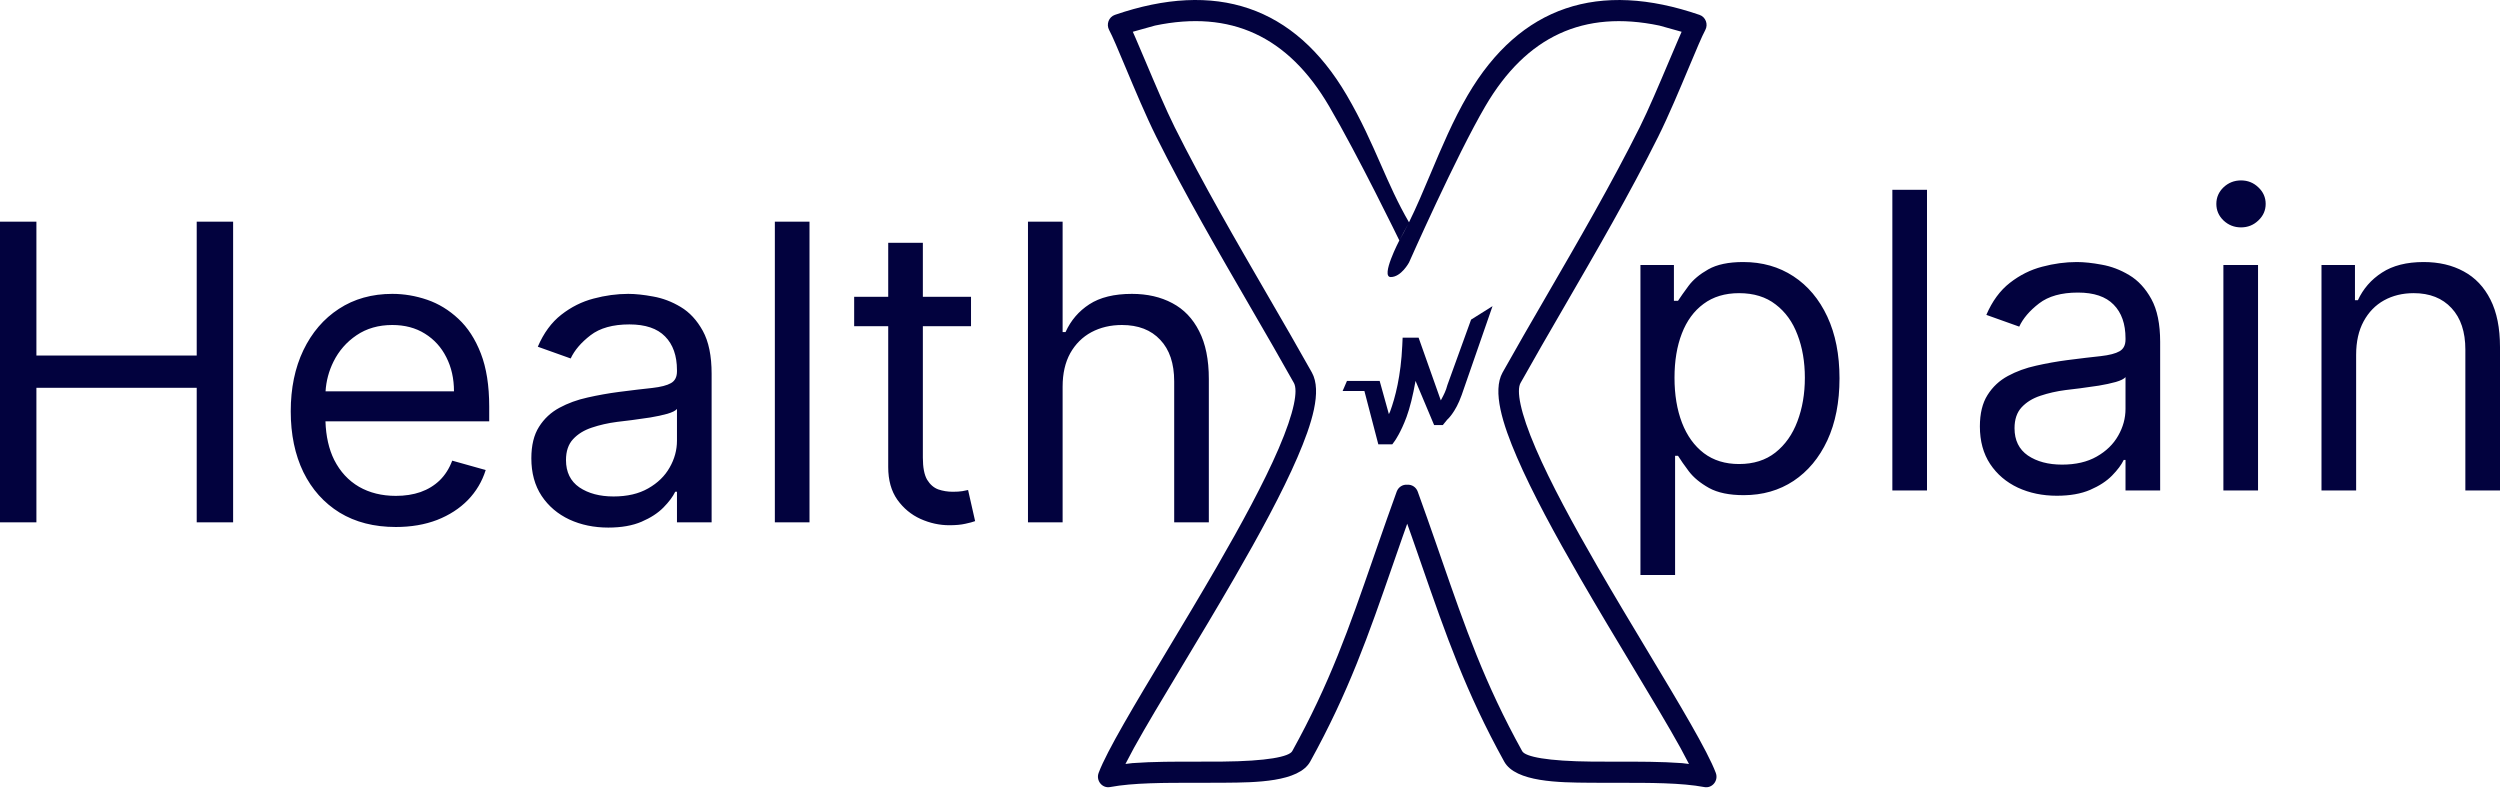 <svg width="485" height="153" viewBox="0 0 485 153" fill="none" xmlns="http://www.w3.org/2000/svg">
<path fill-rule="evenodd" clip-rule="evenodd" d="M431.338 95.148V51.404H438.059V95.148H431.338ZM434.755 44.113C433.445 44.113 432.315 43.667 431.366 42.775C430.436 41.883 429.971 40.81 429.971 39.557C429.971 38.304 430.436 37.231 431.366 36.339C432.315 35.446 433.445 35 434.755 35C436.065 35 437.185 35.446 438.116 36.339C439.065 37.231 439.54 38.304 439.54 39.557C439.54 40.81 439.065 41.883 438.116 42.775C437.185 43.667 436.065 44.113 434.755 44.113ZM157.043 101.326V43H150.321V101.326H157.043ZM206.148 75.011V101.326H199.427V43H206.148V64.416H206.718C207.743 62.157 209.281 60.363 211.331 59.034C213.401 57.686 216.154 57.012 219.59 57.012C222.571 57.012 225.182 57.61 227.422 58.806C229.663 59.983 231.4 61.796 232.634 64.246C233.887 66.676 234.514 69.771 234.514 73.53V101.326H227.793V73.986C227.793 70.511 226.891 67.825 225.087 65.926C223.302 64.008 220.825 63.05 217.654 63.05C215.451 63.05 213.477 63.515 211.73 64.445C210.002 65.375 208.635 66.733 207.629 68.517C206.642 70.302 206.148 72.467 206.148 75.011ZM188.377 57.581V63.277H179.035V88.795C179.035 90.694 179.311 92.118 179.861 93.067C180.431 93.997 181.152 94.624 182.026 94.947C182.918 95.25 183.858 95.402 184.845 95.402C185.586 95.402 186.193 95.364 186.668 95.288L187.807 95.06L189.174 101.098C188.718 101.269 188.082 101.44 187.266 101.611C186.449 101.801 185.415 101.895 184.162 101.895C182.263 101.895 180.402 101.487 178.58 100.671C176.776 99.854 175.276 98.611 174.08 96.94C172.903 95.269 172.314 93.162 172.314 90.618V63.277H165.707V57.581H172.314V47.101H179.035V57.581H188.377ZM118.004 102.351C115.232 102.351 112.716 101.829 110.457 100.785C108.198 99.722 106.403 98.193 105.074 96.2C103.745 94.187 103.081 91.757 103.081 88.909C103.081 86.403 103.575 84.371 104.562 82.814C105.549 81.239 106.869 80.004 108.52 79.112C110.172 78.22 111.995 77.555 113.988 77.118C116.001 76.663 118.023 76.302 120.055 76.036C122.713 75.695 124.868 75.438 126.519 75.267C128.19 75.078 129.405 74.764 130.165 74.328C130.943 73.891 131.332 73.131 131.332 72.049V71.821C131.332 69.011 130.563 66.828 129.026 65.271C127.507 63.714 125.2 62.936 122.105 62.936C118.896 62.936 116.381 63.638 114.558 65.043C112.735 66.448 111.454 67.948 110.713 69.543L104.334 67.265C105.473 64.606 106.992 62.537 108.891 61.056C110.808 59.556 112.897 58.512 115.156 57.923C117.434 57.316 119.675 57.012 121.877 57.012C123.282 57.012 124.896 57.183 126.719 57.525C128.56 57.847 130.336 58.521 132.044 59.547C133.772 60.572 135.206 62.119 136.345 64.189C137.484 66.258 138.054 69.03 138.054 72.505V101.326H131.332V95.402H130.991C130.535 96.352 129.776 97.367 128.712 98.45C127.649 99.532 126.235 100.453 124.469 101.212C122.703 101.972 120.548 102.351 118.004 102.351ZM119.029 96.314C121.687 96.314 123.928 95.791 125.75 94.747C127.592 93.703 128.978 92.355 129.908 90.703C130.858 89.051 131.332 87.314 131.332 85.491V79.34C131.048 79.682 130.421 79.995 129.453 80.28C128.503 80.546 127.402 80.783 126.149 80.992C124.915 81.182 123.709 81.352 122.532 81.504C121.374 81.637 120.434 81.751 119.713 81.846C117.966 82.074 116.333 82.444 114.814 82.957C113.314 83.45 112.099 84.2 111.169 85.207C110.258 86.194 109.802 87.542 109.802 89.251C109.802 91.586 110.666 93.352 112.394 94.548C114.14 95.725 116.352 96.314 119.029 96.314ZM65.887 99.446C68.943 101.307 72.579 102.237 76.794 102.237C79.756 102.237 82.424 101.782 84.797 100.87C87.17 99.94 89.164 98.649 90.778 96.997C92.391 95.326 93.54 93.39 94.224 91.187L87.73 89.365C87.161 90.883 86.354 92.156 85.31 93.181C84.265 94.187 83.022 94.947 81.579 95.459C80.155 95.953 78.56 96.2 76.794 96.2C74.079 96.2 71.696 95.611 69.646 94.434C67.595 93.238 65.991 91.501 64.833 89.222C63.8 87.139 63.235 84.642 63.139 81.732H94.907V78.884C94.907 74.802 94.366 71.366 93.284 68.575C92.202 65.784 90.749 63.543 88.927 61.853C87.104 60.145 85.082 58.911 82.86 58.151C80.639 57.392 78.389 57.012 76.111 57.012C72.162 57.012 68.706 57.98 65.744 59.917C62.801 61.834 60.504 64.512 58.852 67.948C57.219 71.366 56.403 75.315 56.403 79.796C56.403 84.276 57.219 88.207 58.852 91.586C60.504 94.947 62.849 97.567 65.887 99.446ZM63.156 75.922C63.284 73.893 63.796 71.976 64.691 70.169C65.735 68.062 67.225 66.353 69.162 65.043C71.117 63.714 73.434 63.05 76.111 63.05C78.541 63.05 80.648 63.61 82.433 64.73C84.237 65.85 85.623 67.379 86.591 69.315C87.578 71.252 88.072 73.454 88.072 75.922H63.156ZM0 101.326V43H7.063V68.973H38.162V43H45.225V101.326H38.162V75.239H7.063V101.326H0ZM457.09 95.148V68.834C457.09 66.289 457.575 64.125 458.543 62.34C459.511 60.556 460.831 59.198 462.502 58.268C464.191 57.337 466.109 56.872 468.254 56.872C471.368 56.872 473.817 57.84 475.602 59.777C477.387 61.695 478.279 64.372 478.279 67.808V95.148H485V67.353C485 63.631 484.383 60.556 483.149 58.125C481.915 55.676 480.187 53.853 477.966 52.657C475.744 51.442 473.153 50.835 470.191 50.835C466.887 50.835 464.191 51.518 462.103 52.885C460.014 54.233 458.457 56.018 457.432 58.239H456.863V51.404H450.369V95.148H457.09ZM391.473 94.607C393.733 95.652 396.249 96.174 399.021 96.174C401.565 96.174 403.72 95.794 405.485 95.035C407.251 94.275 408.666 93.354 409.729 92.272C410.792 91.19 411.551 90.174 412.007 89.225H412.349V95.148H419.07V66.327C419.07 62.853 418.5 60.081 417.361 58.011C416.222 55.942 414.789 54.395 413.061 53.369C411.352 52.344 409.577 51.67 407.735 51.347C405.913 51.005 404.299 50.835 402.894 50.835C400.691 50.835 398.451 51.138 396.173 51.746C393.913 52.334 391.825 53.379 389.907 54.879C388.008 56.36 386.49 58.429 385.35 61.087L391.73 63.365C392.47 61.771 393.752 60.271 395.575 58.866C397.397 57.461 399.913 56.758 403.122 56.758C406.216 56.758 408.523 57.537 410.042 59.094C411.58 60.651 412.349 62.834 412.349 65.644V65.872C412.349 66.954 411.96 67.713 411.181 68.15C410.422 68.587 409.207 68.9 407.536 69.09C405.884 69.261 403.729 69.517 401.071 69.859C399.04 70.125 397.017 70.485 395.005 70.941C393.011 71.378 391.189 72.042 389.537 72.935C387.885 73.827 386.566 75.061 385.578 76.637C384.591 78.194 384.097 80.225 384.097 82.731C384.097 85.579 384.762 88.01 386.091 90.022C387.42 92.016 389.214 93.544 391.473 94.607ZM406.767 88.57C404.944 89.614 402.704 90.136 400.046 90.136C397.369 90.136 395.157 89.548 393.41 88.37C391.682 87.174 390.818 85.409 390.818 83.073C390.818 81.365 391.274 80.016 392.185 79.029C393.116 78.023 394.331 77.273 395.831 76.779C397.35 76.267 398.983 75.897 400.729 75.669C401.451 75.574 402.391 75.46 403.549 75.327C404.726 75.175 405.932 75.004 407.166 74.814C408.419 74.605 409.52 74.368 410.469 74.102C411.438 73.817 412.064 73.504 412.349 73.162V79.314C412.349 81.137 411.874 82.874 410.925 84.526C409.995 86.177 408.609 87.525 406.767 88.57ZM373.838 36.822V95.148H367.117V36.822H373.838ZM318.246 51.404V111.553H324.967V88.427H325.537C326.031 89.225 326.733 90.231 327.645 91.446C328.556 92.642 329.856 93.715 331.546 94.664C333.236 95.595 335.486 96.06 338.296 96.06C341.941 96.06 345.159 95.139 347.95 93.297C350.741 91.437 352.925 88.817 354.501 85.437C356.076 82.038 356.864 78.023 356.864 73.39C356.864 68.796 356.076 64.808 354.501 61.429C352.925 58.049 350.732 55.439 347.922 53.597C345.112 51.755 341.865 50.835 338.182 50.835C335.334 50.835 333.075 51.309 331.404 52.259C329.752 53.189 328.48 54.252 327.588 55.448C326.714 56.625 326.031 57.594 325.537 58.353H324.74V51.404H318.246ZM326.306 82.019C325.338 79.494 324.854 76.58 324.854 73.276C324.854 70.011 325.328 67.153 326.277 64.704C327.227 62.236 328.632 60.318 330.492 58.951C332.353 57.565 334.65 56.872 337.384 56.872C340.232 56.872 342.596 57.603 344.476 59.065C346.374 60.508 347.789 62.473 348.719 64.96C349.669 67.429 350.143 70.201 350.143 73.276C350.143 76.39 349.659 79.219 348.691 81.763C347.741 84.288 346.317 86.301 344.419 87.801C342.539 89.282 340.194 90.022 337.384 90.022C334.688 90.022 332.41 89.32 330.549 87.915C328.689 86.491 327.274 84.526 326.306 82.019Z" fill="#02023E"/>
<path fill-rule="evenodd" clip-rule="evenodd" d="M267.382 105.486C267.05 106.441 266.723 107.382 266.402 108.308L266.397 108.323L266.397 108.323L266.397 108.323C261.691 121.886 258.001 132.521 250.697 145.717C250.101 146.8 245.865 147.67 237.051 147.748C235.565 147.761 234.014 147.76 232.435 147.758C228.15 147.752 223.656 147.747 219.681 148.044L218.337 148.208L219.981 145.102C222.321 140.869 225.626 135.374 229.302 129.26L229.302 129.259L229.302 129.259L229.302 129.258C232.536 123.881 236.056 118.025 239.462 112.129C244.246 103.845 248.757 95.569 251.717 88.692C254.484 82.275 256.524 75.879 254.496 72.251C251.863 67.539 248.983 62.572 246.016 57.455L246.016 57.455C239.871 46.858 233.352 35.617 227.88 24.66C226.214 21.326 224.059 16.232 222.206 11.853L222.206 11.853L222.206 11.853L222.205 11.852C221.513 10.216 220.863 8.681 220.297 7.373L219.765 6.163L224.068 4.961C238.75 1.887 249.873 7.008 257.824 20.565C263.519 30.277 271.47 46.643 271.47 46.643C271.47 46.643 267.763 53.748 269.803 53.748C271.843 53.748 273.353 50.919 273.353 50.919C273.353 50.919 282.481 30.28 288.176 20.568C296.127 7.012 307.25 1.891 321.932 4.964L326.235 6.166L325.703 7.377C325.138 8.682 324.489 10.215 323.798 11.848L323.795 11.856L323.794 11.856C321.941 16.236 319.786 21.329 318.12 24.663C312.648 35.62 306.129 46.861 299.985 57.458C297.017 62.575 294.137 67.542 291.504 72.255C289.476 75.882 291.516 82.279 294.283 88.696C297.243 95.573 301.754 103.849 306.538 112.133C309.944 118.029 313.465 123.885 316.698 129.263C320.374 135.377 323.678 140.872 326.019 145.105L327.663 148.211L326.319 148.047C322.344 147.75 317.85 147.756 313.565 147.761C311.986 147.763 310.435 147.765 308.949 147.752C300.135 147.674 295.899 146.804 295.303 145.721C287.998 132.525 284.309 121.889 279.603 108.326L279.6 108.318C279.277 107.388 278.95 106.445 278.617 105.486L278.608 105.46C277.504 102.288 276.332 98.947 275.038 95.372C274.724 94.512 273.901 93.972 273.021 94.041L272.998 94.039C272.11 93.961 271.278 94.502 270.962 95.368C269.678 98.915 268.514 102.232 267.418 105.382C267.41 105.407 267.402 105.428 267.396 105.445C267.39 105.464 267.385 105.478 267.382 105.486ZM273.181 43.46L271.47 46.643C272.06 45.63 272.628 44.566 273.181 43.46ZM274.926 107.089L274.93 107.099C275.227 107.953 275.52 108.797 275.809 109.631L275.809 109.631C280.529 123.231 284.353 134.249 291.82 147.752C294.031 151.742 302.504 151.806 308.295 151.85L308.306 151.85C308.513 151.852 308.717 151.853 308.917 151.855C310.552 151.87 312.215 151.868 313.875 151.866C320.047 151.86 326.179 151.854 330.639 152.692C332.174 152.983 333.426 151.428 332.862 149.939C331.256 145.658 325.828 136.621 319.605 126.262L319.605 126.262C316.469 121.043 313.133 115.488 309.981 110.036C305.21 101.781 300.802 93.673 297.947 87.038C294.847 79.85 294.183 75.73 294.983 74.298C297.556 69.692 300.405 64.777 303.36 59.681L303.361 59.679L303.362 59.678L303.362 59.678C309.535 49.031 316.166 37.594 321.684 26.534C323.697 22.494 325.892 17.256 327.683 12.983L327.683 12.983L327.683 12.982L327.683 12.982C329.055 9.709 330.189 7.002 330.823 5.834C331.43 4.71 330.899 3.298 329.715 2.888C310.197 -3.829 294.915 1.115 284.749 18.447C281.903 23.309 279.659 28.639 277.509 33.745C276.127 37.026 274.784 40.215 273.346 43.128C271.16 39.372 269.546 35.7 267.866 31.879L267.866 31.879L267.866 31.879L267.866 31.878C266.022 27.684 264.098 23.308 261.251 18.444C251.085 1.112 235.803 -3.832 216.285 2.885C215.101 3.295 214.57 4.706 215.177 5.831C215.811 6.998 216.945 9.705 218.317 12.979L218.317 12.979C220.108 17.252 222.303 22.491 224.316 26.531C229.834 37.591 236.465 49.028 242.638 59.675L242.639 59.675L242.639 59.676C245.594 64.773 248.444 69.688 251.017 74.295C251.817 75.727 251.153 79.846 248.053 87.035C245.198 93.669 240.79 101.777 236.019 110.033C232.867 115.484 229.53 121.039 226.395 126.258L226.395 126.259C220.172 136.618 214.744 145.654 213.138 149.935C212.574 151.425 213.826 152.98 215.361 152.688C219.821 151.851 225.953 151.857 232.125 151.863H232.125C233.785 151.864 235.448 151.866 237.083 151.851L237.318 151.849L237.705 151.846C243.496 151.803 251.969 151.739 254.18 147.748C261.647 134.246 265.471 123.228 270.191 109.628C270.818 107.821 271.461 105.968 272.13 104.058L272.999 101.602L273.87 104.062C274.229 105.087 274.581 106.096 274.926 107.089ZM272.04 67.035L272.11 65.513H275.21L279.518 77.678C279.57 77.578 279.623 77.479 279.676 77.379C280.09 76.601 280.513 75.805 280.799 74.685L285.39 62.005L289.551 59.394L283.559 76.649C282.345 80.085 280.753 81.422 280.753 81.422L279.908 82.46H278.217L274.615 73.896C274.119 76.709 273.514 79.146 272.866 80.9C271.753 83.91 270.611 85.505 270.611 85.505L270.106 86.195H267.392L264.695 75.854H260.469L261.314 73.896H264.114H267.653L269.442 80.338C269.497 80.203 269.524 80.162 269.549 80.124C269.578 80.08 269.605 80.039 269.673 79.856C270.68 77.133 271.776 72.915 272.04 67.035Z" fill="#02023E"/>
</svg>
